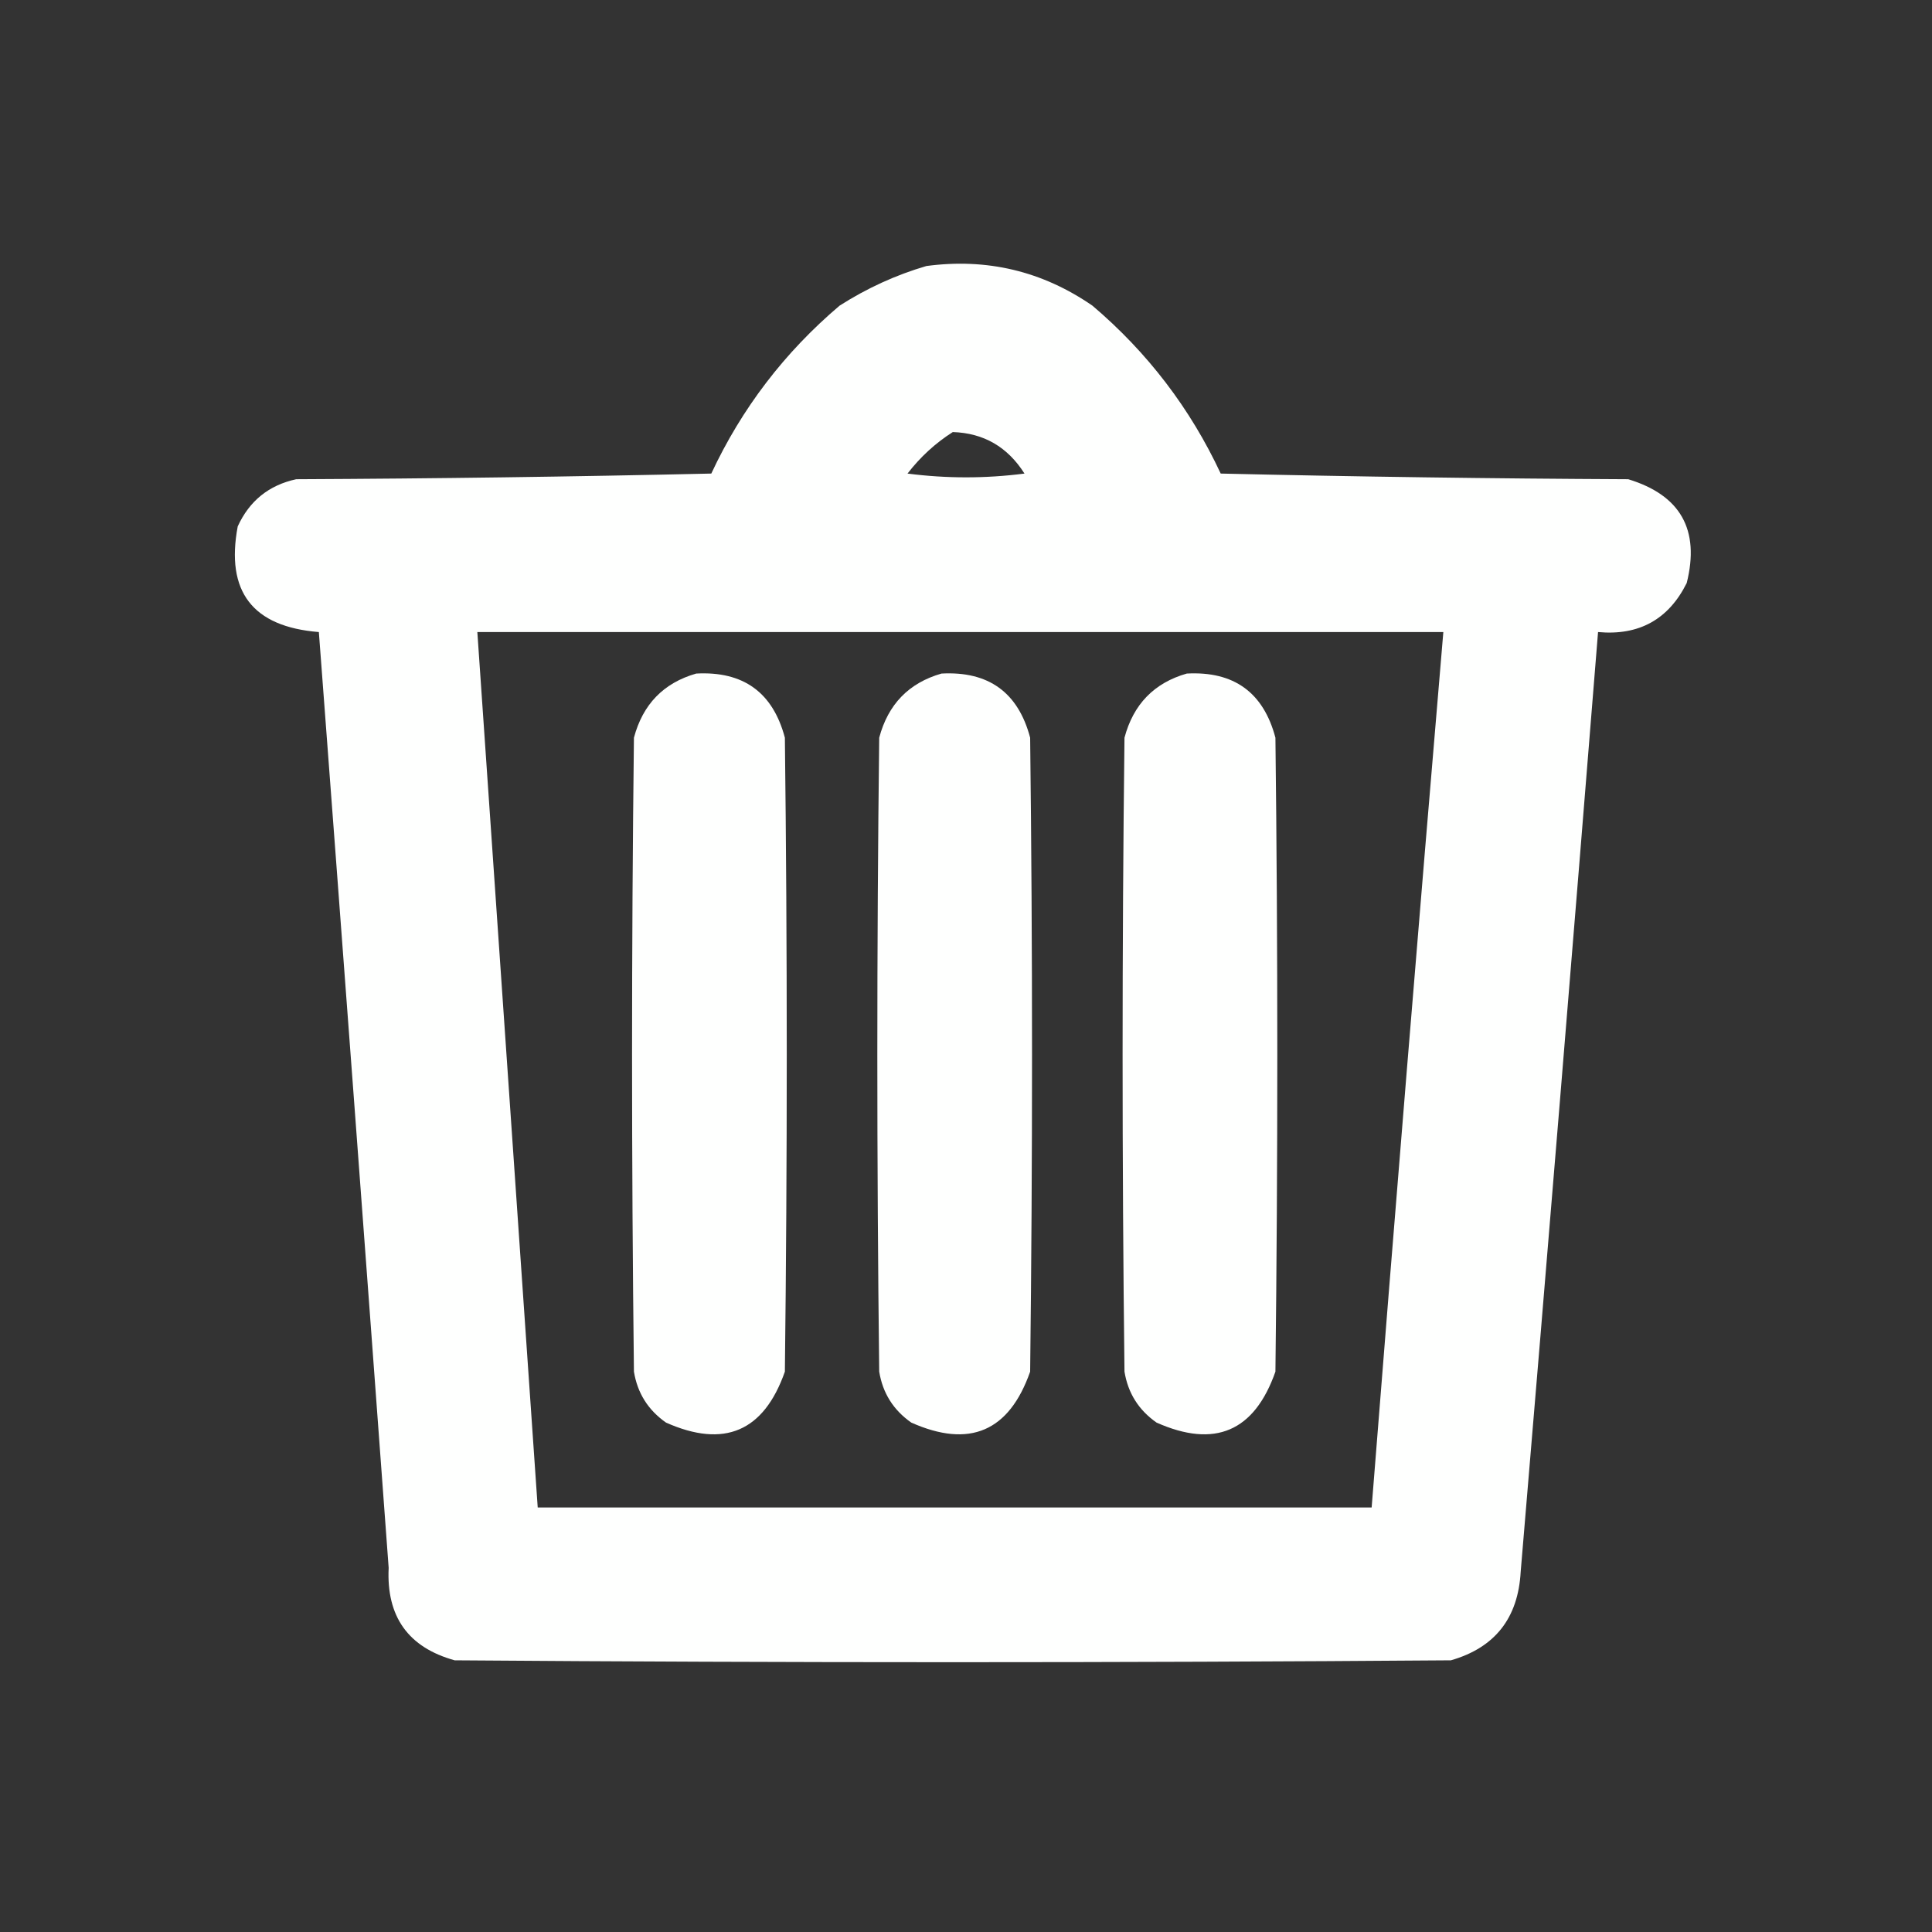 <?xml version="1.0" encoding="UTF-8"?>
<!DOCTYPE svg PUBLIC "-//W3C//DTD SVG 1.1//EN" "http://www.w3.org/Graphics/SVG/1.1/DTD/svg11.dtd">
<svg xmlns="http://www.w3.org/2000/svg" version="1.1" width="512px" height="512px" style="shape-rendering:geometricPrecision; text-rendering:geometricPrecision; image-rendering:optimizeQuality; fill-rule:evenodd; clip-rule:evenodd" xmlns:xlink="http://www.w3.org/1999/xlink">
<rect width="100%" height="100%" fill="#333333" stroke="none"/>
<g><path style="opacity:1" fill="#fefffe" d="M 245.5,70.5 C 261.557,68.348 276.223,71.848 289.5,81C 304.107,93.404 315.44,108.238 323.5,125.5C 359.495,126.333 395.495,126.833 431.5,127C 445.364,131.225 450.53,140.391 447,154.5C 442.182,164.161 434.349,168.495 423.5,167.5C 416.833,250.504 410,333.504 403,416.5C 402.33,428.82 396.163,436.654 384.5,440C 296.5,440.667 208.5,440.667 120.5,440C 108.198,436.594 102.365,428.427 103,415.5C 96.915,332.81 90.749,250.143 84.5,167.5C 66.923,166.096 59.757,156.763 63,139.5C 66.096,132.734 71.263,128.568 78.5,127C 115.171,126.833 151.838,126.333 188.5,125.5C 196.56,108.238 207.893,93.404 222.5,81C 229.76,76.366 237.427,72.866 245.5,70.5 Z M 252.5,114.5 C 260.686,114.766 267.019,118.432 271.5,125.5C 261.167,126.833 250.833,126.833 240.5,125.5C 243.921,121.074 247.921,117.407 252.5,114.5 Z M 126.5,167.5 C 211.833,167.5 297.167,167.5 382.5,167.5C 375.946,244.813 369.613,322.146 363.5,399.5C 289.833,399.5 216.167,399.5 142.5,399.5C 137.167,322.166 131.833,244.833 126.5,167.5 Z"/></g>
<g><path style="opacity:1" fill="#fefffe" d="M 184.5,178.5 C 196.985,177.827 204.818,183.494 208,195.5C 208.667,251.5 208.667,307.5 208,363.5C 202.431,379.366 191.931,383.866 176.5,377C 171.761,373.687 168.928,369.187 168,363.5C 167.333,307.5 167.333,251.5 168,195.5C 170.349,186.652 175.849,180.986 184.5,178.5 Z"/></g>
<g><path style="opacity:1" fill="#fefffe" d="M 249.5,178.5 C 261.985,177.827 269.818,183.494 273,195.5C 273.667,251.5 273.667,307.5 273,363.5C 267.431,379.366 256.931,383.866 241.5,377C 236.761,373.687 233.928,369.187 233,363.5C 232.333,307.5 232.333,251.5 233,195.5C 235.349,186.652 240.849,180.986 249.5,178.5 Z"/></g>
<g><path style="opacity:1" fill="#fefffe" d="M 314.5,178.5 C 326.985,177.827 334.818,183.494 338,195.5C 338.667,251.5 338.667,307.5 338,363.5C 332.431,379.366 321.931,383.866 306.5,377C 301.761,373.687 298.928,369.187 298,363.5C 297.333,307.5 297.333,251.5 298,195.5C 300.349,186.652 305.849,180.986 314.5,178.5 Z"/></g>
</svg>
